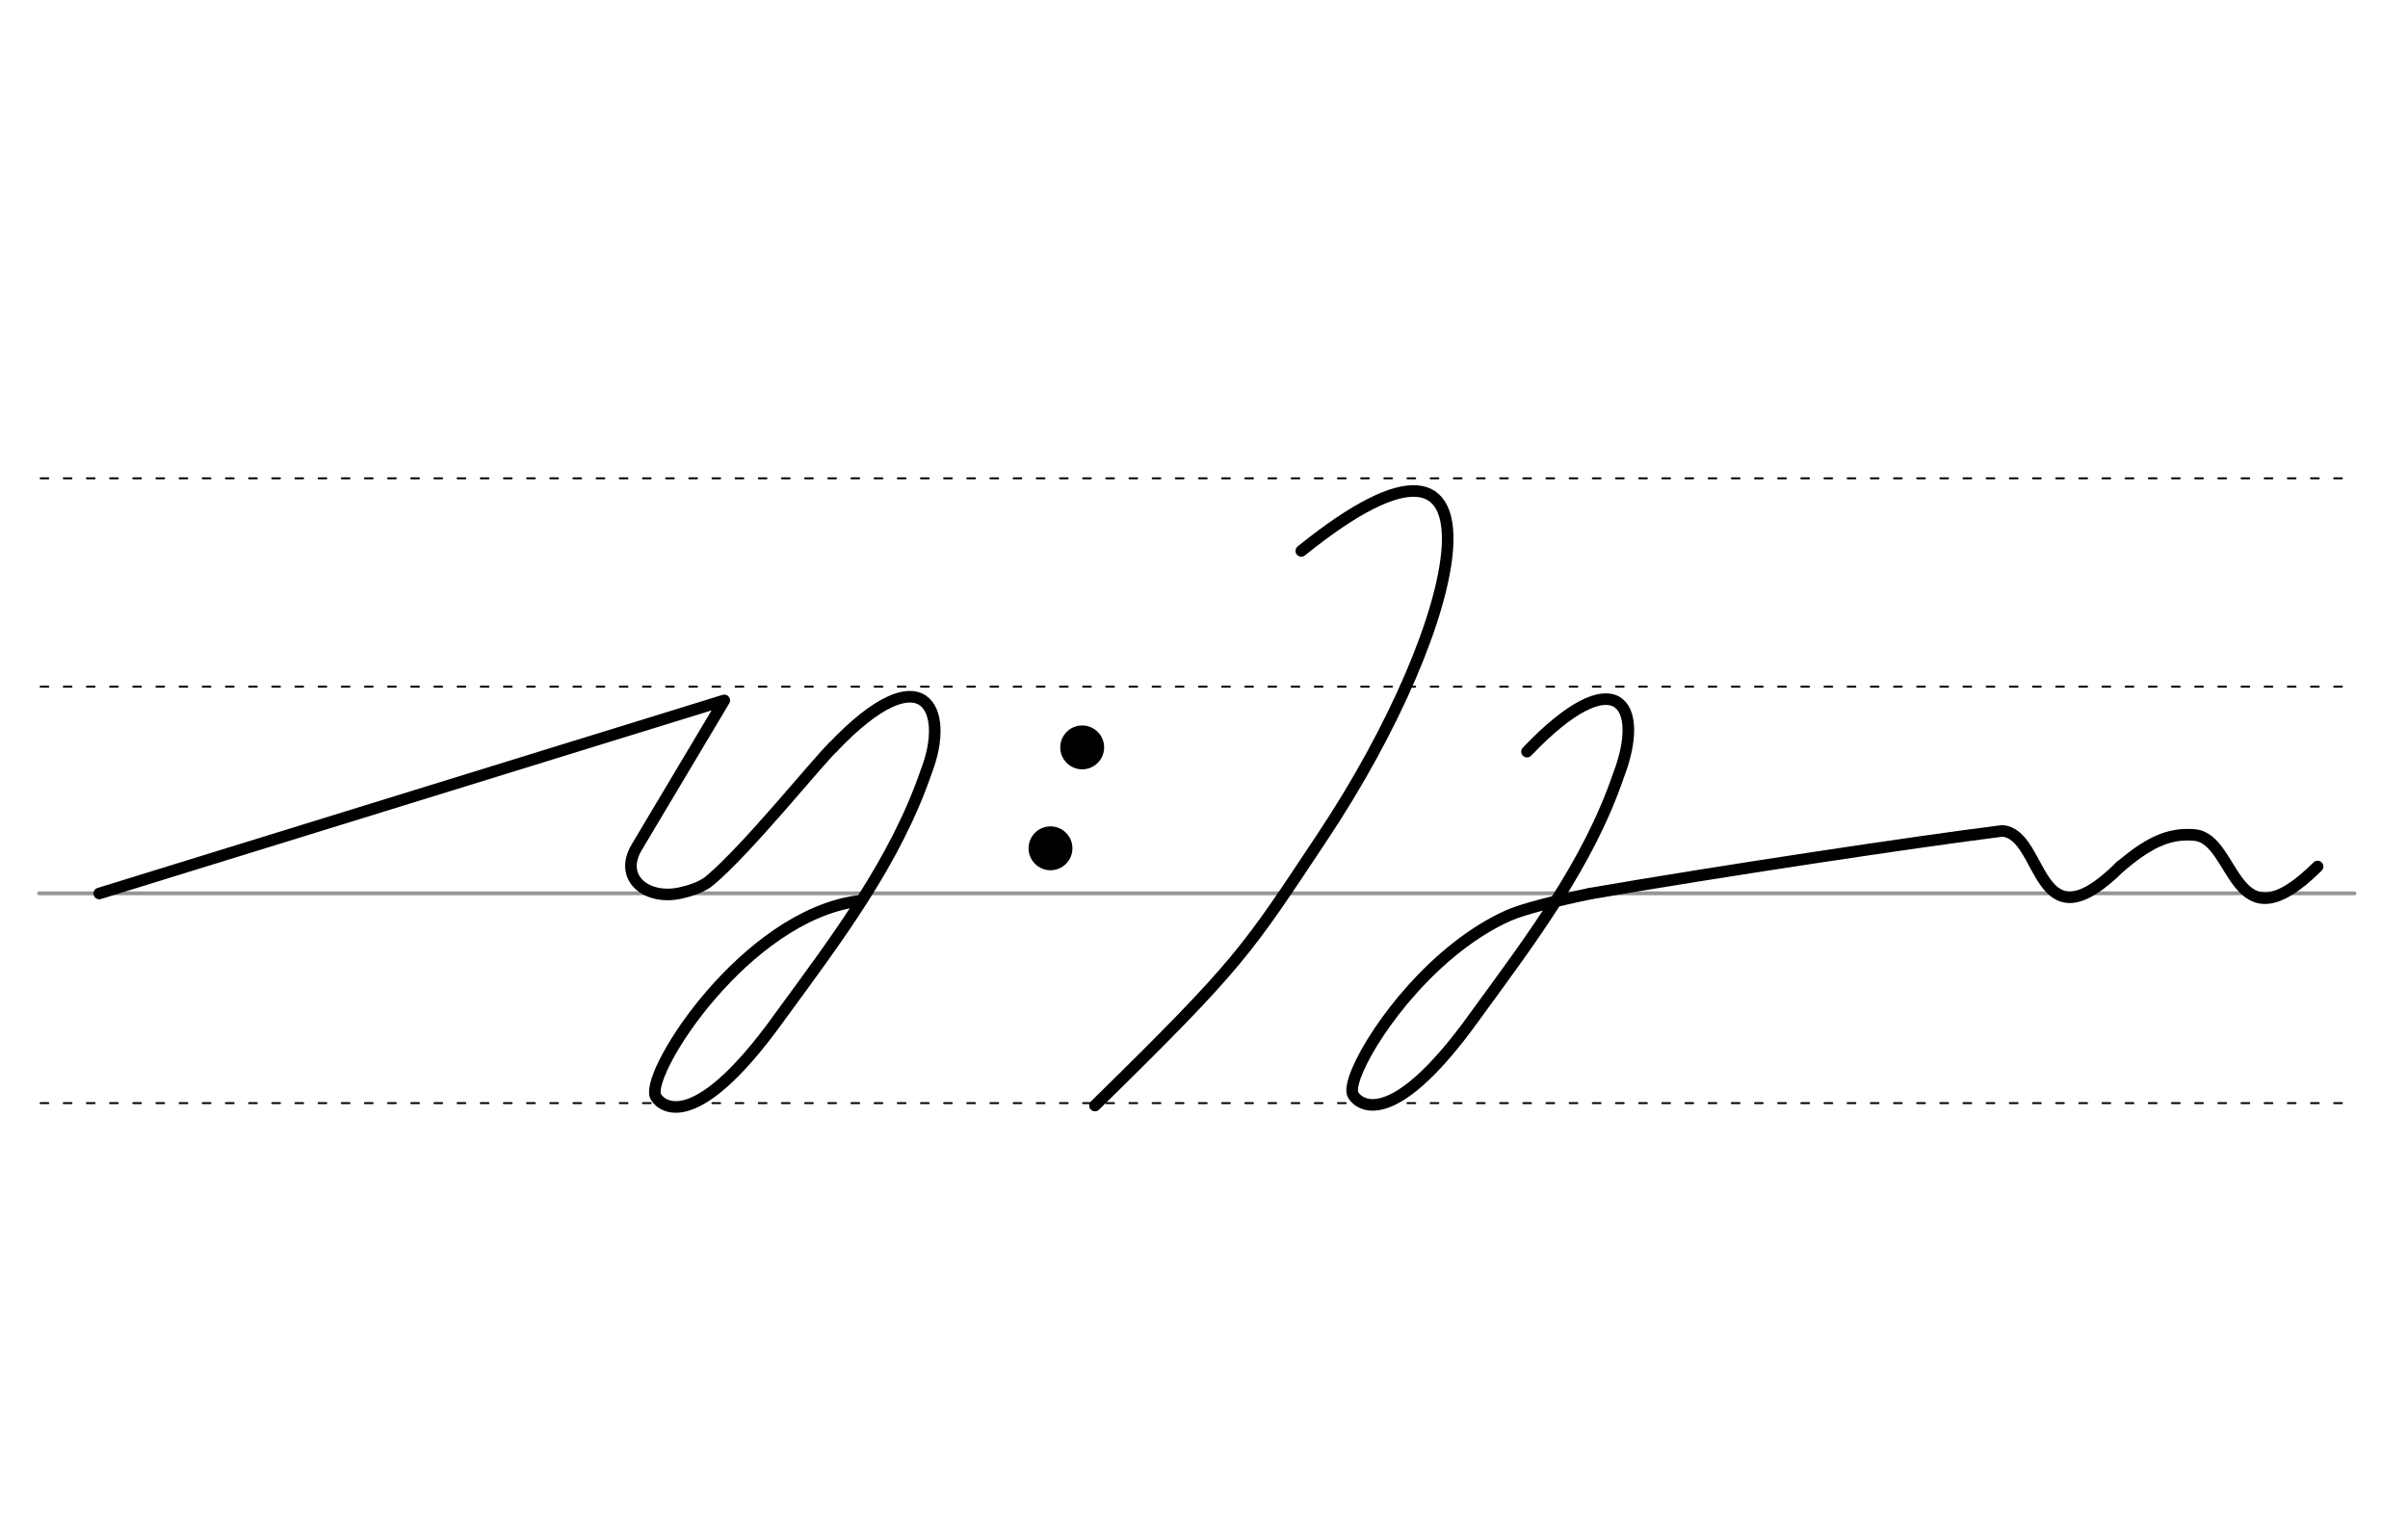 <svg height="210mm" viewBox="0 0 1169.3 744.1" width="330mm" xmlns="http://www.w3.org/2000/svg">
 <g fill="none" stroke-linecap="round">
  <g transform="translate(0 -308.268)">
   <path d="m19 742.2h1124.3" stroke="#969696" stroke-width="1.875"/>
   <g stroke="#000" stroke-dasharray="3.75 7.5" stroke-miterlimit="2" stroke-width=".938">
    <path d="m19.7 844.1h1124.3"/>
    <path d="m19.7 641.8h1124.3"/>
    <path d="m19.7 540.6h1124.3"/>
   </g>
  </g>
  <g stroke="#000" stroke-linejoin="round" stroke-width="5.625">
   <path d="m48.2 434 303.5-93.8-42.5 71.3c-9 15.1 5 26 21.5 22.2 2.8-.7 9.5-2.2 14-6 18.1-15.1 52.5-57.9 59.9-64.9"/>
   <path d="m416.4 437.7c-54.3 7.5-102.1 81.8-98.2 94.4 1 3.1 16.6 23.3 60.9-38.8 27.5-37.6 55.7-74.8 70.7-118.6 11.8-30.3-1.4-57.8-45.3-11.8"/>
   <path d="m772 434.1c-17.4 3.6-32.7 7.6-39.3 10.5-8.8 3.9-17.2 9.2-25 15.3-31.6 24.7-53.5 62.7-50.9 71.3.9 3 16.3 22.9 59.8-38.1 26.9-36.9 54.6-73.4 69.3-116.4 13.5-35.1-1.4-56.7-44.4-11.6"/>
   <path d="m772 434.1c61.6-10.7 160.8-25.6 200.3-30.5 20.5 1.5 15.8 58.5 57.3 17.3"/>
   <path d="m1029.6 420.9c13.1-11 23-16.5 36.1-15.3 20.5 1.8 18.1 56.6 59.7 15.3"/>
   <path d="m631.9 267.6c105.9-85.5 79.9 34.4 10.2 139-36.9 55.5-39.3 60.7-110.4 130.4"/>
  </g>
 </g>
 <circle cx="525.501" cy="363.035" r="10.654"/>
 <circle cx="510.111" cy="412.051" r="10.654"/>
</svg>
